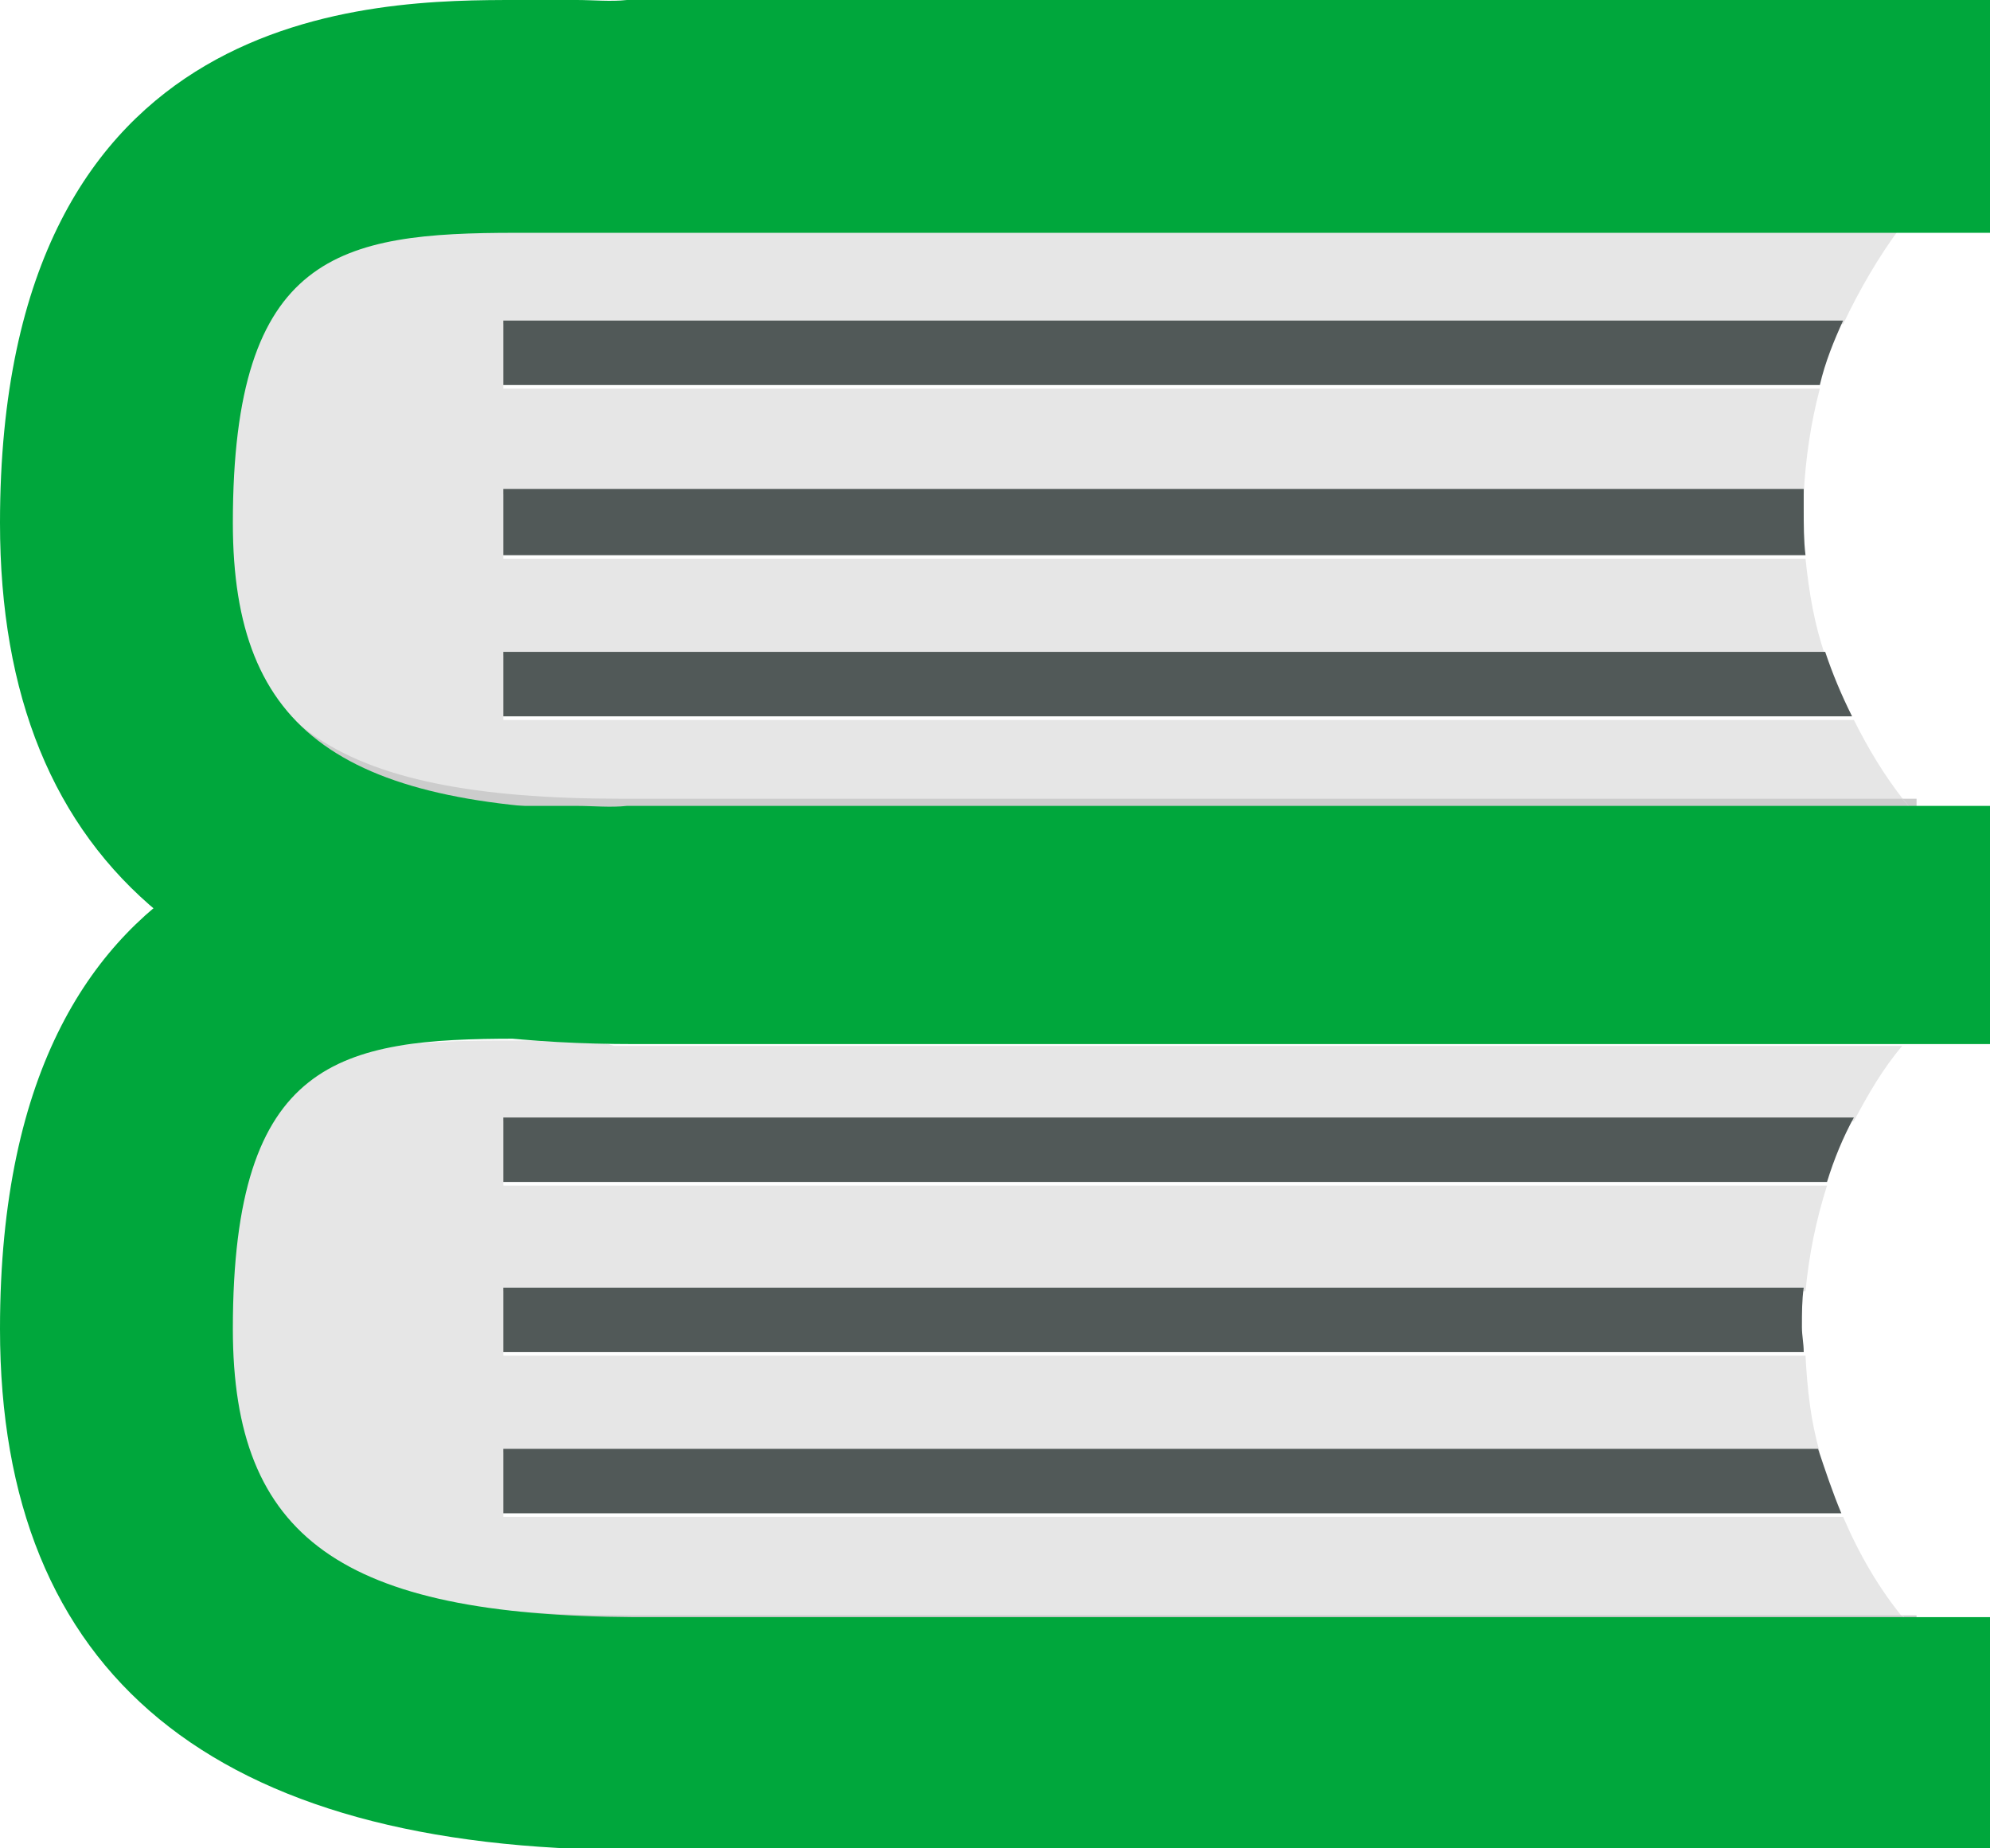 <?xml version="1.0" encoding="utf-8"?>
<!-- Generator: Adobe Illustrator 28.0.0, SVG Export Plug-In . SVG Version: 6.00 Build 0)  -->
<svg version="1.1" id="圖層_1" xmlns="http://www.w3.org/2000/svg" xmlns:xlink="http://www.w3.org/1999/xlink" x="0px" y="0px"
	 viewBox="0 0 111.1 103.2" style="enable-background:new 0 0 111.1 103.2;" xml:space="preserve">
<style type="text/css">
	.st0{fill:#E6E6E6;}
	.st1{fill:#CCCCCC;}
	.st2{fill:#515958;}
	.st3{fill:#00A73C;}
</style>
<g>
	<g>
		<path class="st0" d="M31.2,12.4c-1,0-2.1,0-3.1,0c-9.9,0-15.8,1.1-15.8,16.2c0,11.7,6.1,16.1,22.4,16.1h71.6
			c-1.1-1.4-2-2.9-2.8-4.5H28.1v-3.6h73.8c-0.6-1.7-0.9-3.5-1.1-5.4H28.1v-3.6h72.6c0.1-2,0.4-4,0.9-5.9H28.1v-3.6h74.8
			c0.9-1.9,2-3.8,3.2-5.4H34.3C33.3,12.4,32.3,12.4,31.2,12.4z"/>
		<path class="st1" d="M106.2,44.6H34.7c-16.3,0-22.4-4.3-22.4-16.1c0-15.1,6-16.2,15.8-16.2c1.1,0,2.1,0,3.1,0c1,0,2.1,0,3.1,0
			h71.9c0.3-0.3,0.5-0.7,0.8-1V8.6H9.3v41H107v-4.1C106.7,45.2,106.5,44.9,106.2,44.6z"/>
		<path class="st1" d="M107,44.6h-0.8c0.3,0.3,0.5,0.6,0.8,1V44.6z"/>
		<path class="st1" d="M107,12.4v-1c-0.3,0.3-0.6,0.7-0.8,1H107z"/>
		<path class="st0" d="M31.2,58.1c-1,0-2.1,0-3.1,0c-9.9,0-15.8,1.1-15.8,16.2c0,11.7,6.1,16.1,22.4,16.1h71.6
			c-1.4-1.7-2.5-3.6-3.4-5.7H28.1v-3.6h73.5c-0.5-1.7-0.7-3.5-0.8-5.4H28.1v-3.6h72.7c0.2-2.1,0.6-4,1.2-5.9H28.1v-3.6h75.4
			c0.8-1.5,1.6-2.9,2.7-4.2H34.3C33.3,58.1,32.3,58.1,31.2,58.1z"/>
		<path class="st1" d="M107,91.2c-0.3-0.3-0.5-0.6-0.8-1H34.7c-16.3,0-22.4-4.3-22.4-16.1c0-15.1,6-16.2,15.8-16.2
			c1.1,0,2.1,0,3.1,0c1,0,2.1,0,3.1,0h71.9c0.3-0.3,0.5-0.7,0.8-1v-2.8H9.3v41H107V91.2z"/>
		<path class="st1" d="M107,90.2h-0.8c0.3,0.3,0.5,0.6,0.8,1V90.2z"/>
		<path class="st1" d="M107,58.1v-1c-0.3,0.3-0.6,0.7-0.8,1H107z"/>
		<path class="st2" d="M28.1,40h75.3c-0.6-1.2-1.1-2.4-1.5-3.6H28.1V40z"/>
		<path class="st2" d="M28.1,31h72.7c-0.1-0.8-0.1-1.7-0.1-2.6c0-0.4,0-0.7,0-1.1H28.1V31z"/>
		<path class="st2" d="M28.1,21.5h73.5c0.3-1.3,0.8-2.5,1.3-3.6H28.1V21.5z"/>
		<path class="st2" d="M28.1,84.5h74.7c-0.5-1.2-0.9-2.4-1.3-3.6H28.1V84.5z"/>
		<path class="st2" d="M28.1,75.5h72.6c0-0.5-0.1-0.9-0.1-1.4c0-0.8,0-1.5,0.1-2.2H28.1V75.5z"/>
		<path class="st2" d="M28.1,66H102c0.4-1.3,0.9-2.5,1.5-3.6H28.1V66z"/>
	</g>
	<path class="st3" d="M32.2,0c-1.1,0-2.2,0-3.3,0C21,0,0,0,0,29.2c0,19.3,11.9,29.1,35.4,29.1h75.7v-13H35.4
		C19.1,45.2,13,40.9,13,29.2C13,14.1,19,13,28.8,13c1.1,0,2.1,0,3.1,0c1,0,2.1,0,3.1,0h76.1V0H35C34.1,0.1,33.1,0,32.2,0"/>
	<path class="st3" d="M32.2,45c-1.1,0-2.2,0-3.3,0C21,45,0,45,0,74.2c0,19.3,11.9,29.1,35.4,29.1h75.7v-13H35.4
		C19.1,90.2,13,85.9,13,74.2C13,59.1,19,58,28.8,58c1.1,0,2.1,0,3.1,0c1,0,2.1,0,3.1,0h76.1V45H35C34.1,45.1,33.1,45,32.2,45"/>
</g>
</svg>
